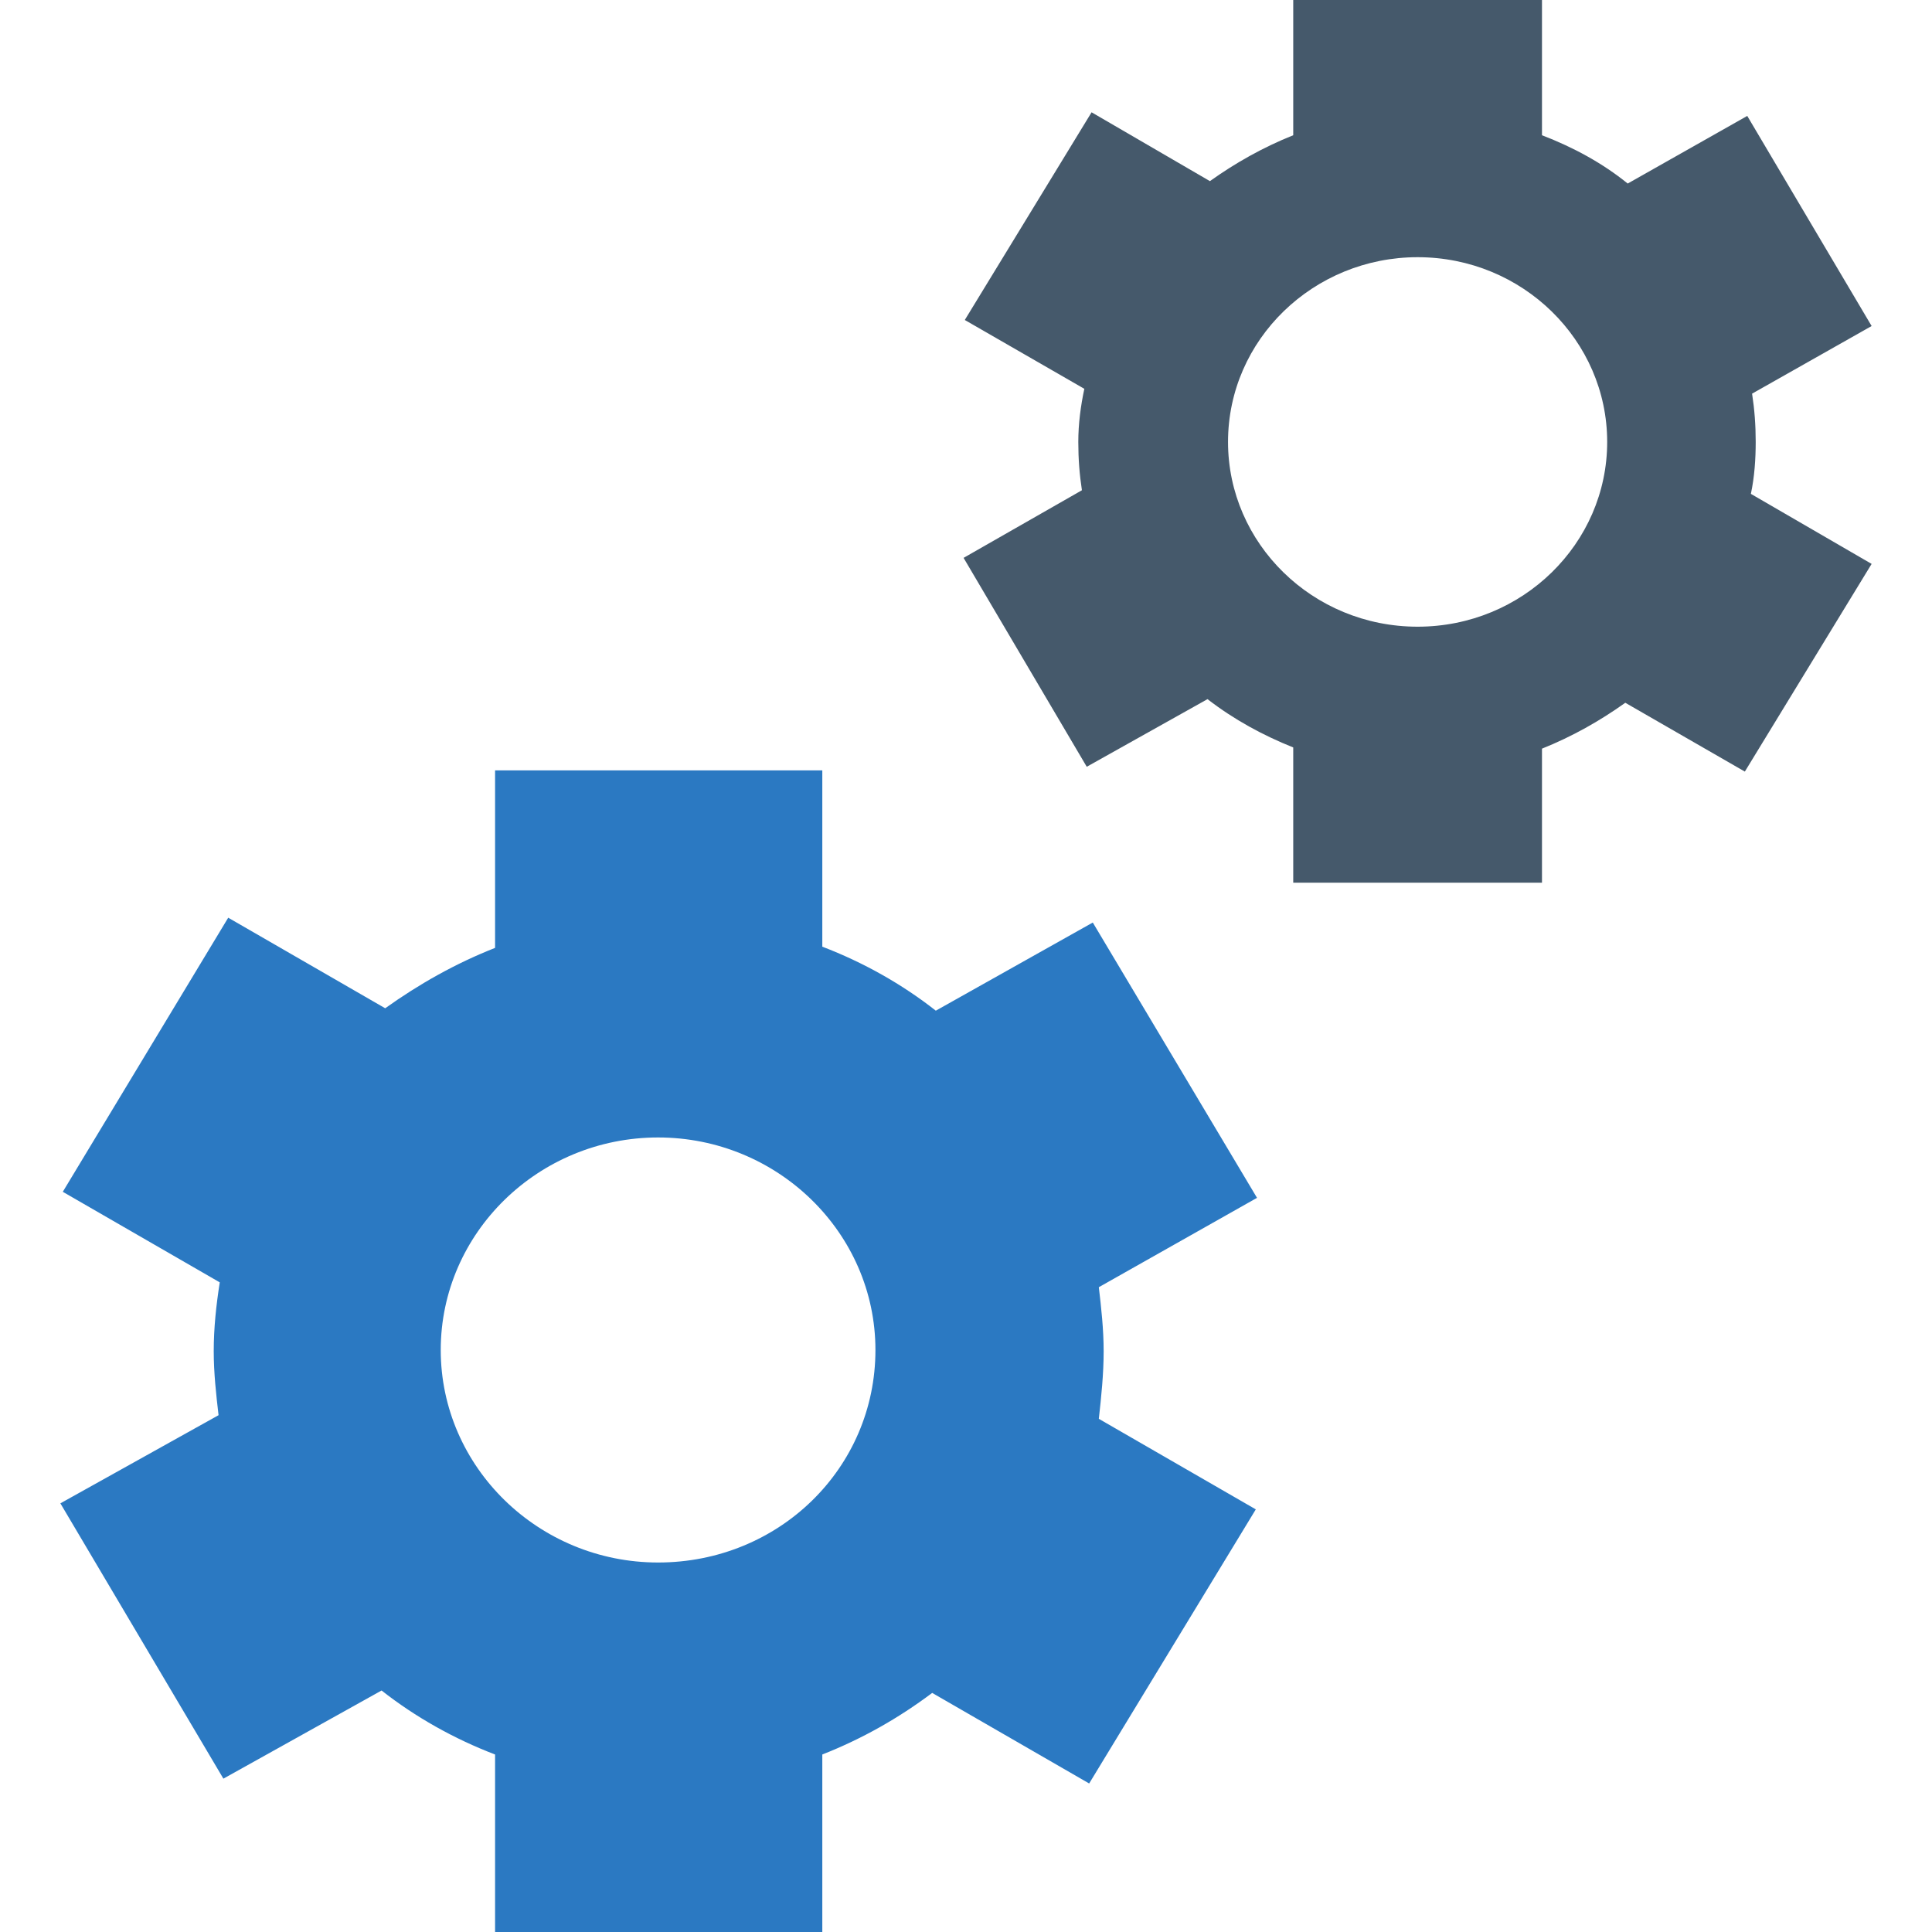<?xml version="1.0" encoding="utf-8"?>
<!-- Generator: Adobe Illustrator 26.0.1, SVG Export Plug-In . SVG Version: 6.00 Build 0)  -->
<svg version="1.1" id="Слой_1" xmlns="http://www.w3.org/2000/svg" xmlns:xlink="http://www.w3.org/1999/xlink" x="0px" y="0px"
	 viewBox="0 0 16 16" style="enable-background:new 0 0 16 16;" xml:space="preserve">
<style type="text/css">
	.st0{fill:#2B79C2;}
	.st1{fill:#45596B;}
</style>
<g>
	<path class="st0" d="M9.14,11.19c0-0.18-0.02-0.36-0.04-0.53l1.31-0.74L9.05,7.64l-1.3,0.73c-0.28-0.22-0.6-0.4-0.94-0.53V6.38H4.1
		v1.47c-0.33,0.13-0.63,0.3-0.91,0.5L1.89,7.6L0.52,9.87l1.3,0.75c-0.03,0.19-0.05,0.38-0.05,0.57c0,0.18,0.02,0.36,0.04,0.53
		L0.5,12.45l1.35,2.28L3.16,14c0.28,0.22,0.6,0.4,0.94,0.53V16h2.71v-1.47c0.33-0.13,0.63-0.3,0.91-0.51l1.3,0.75l1.38-2.27
		l-1.3-0.75C9.12,11.57,9.14,11.38,9.14,11.19 M5.45,12.94c-0.99,0-1.8-0.79-1.8-1.76c0-0.97,0.81-1.76,1.8-1.76
		c0.99,0,1.8,0.79,1.8,1.76C7.25,12.16,6.45,12.94,5.45,12.94"/>
	<path class="st1" d="M14.54,3.66c0-0.14-0.01-0.27-0.03-0.4L15.5,2.7l-1.03-1.74l-0.99,0.56c-0.21-0.17-0.45-0.3-0.71-0.4V0h-2.06
		v1.12c-0.25,0.1-0.48,0.23-0.69,0.38L9.04,0.93L7.99,2.65l0.99,0.57C8.95,3.36,8.93,3.51,8.93,3.66c0,0.14,0.01,0.27,0.03,0.4
		L7.98,4.62L9,6.35L10,5.79c0.22,0.17,0.46,0.3,0.71,0.4v1.12h2.06V6.2c0.25-0.1,0.48-0.23,0.69-0.38l0.99,0.57l1.05-1.72L14.5,4.09
		C14.53,3.95,14.54,3.8,14.54,3.66 M11.74,5.19c-0.87,0-1.57-0.69-1.57-1.53c0-0.85,0.71-1.53,1.57-1.53c0.87,0,1.57,0.69,1.57,1.53
		C13.31,4.5,12.61,5.19,11.74,5.19"/>
</g>
</svg>
